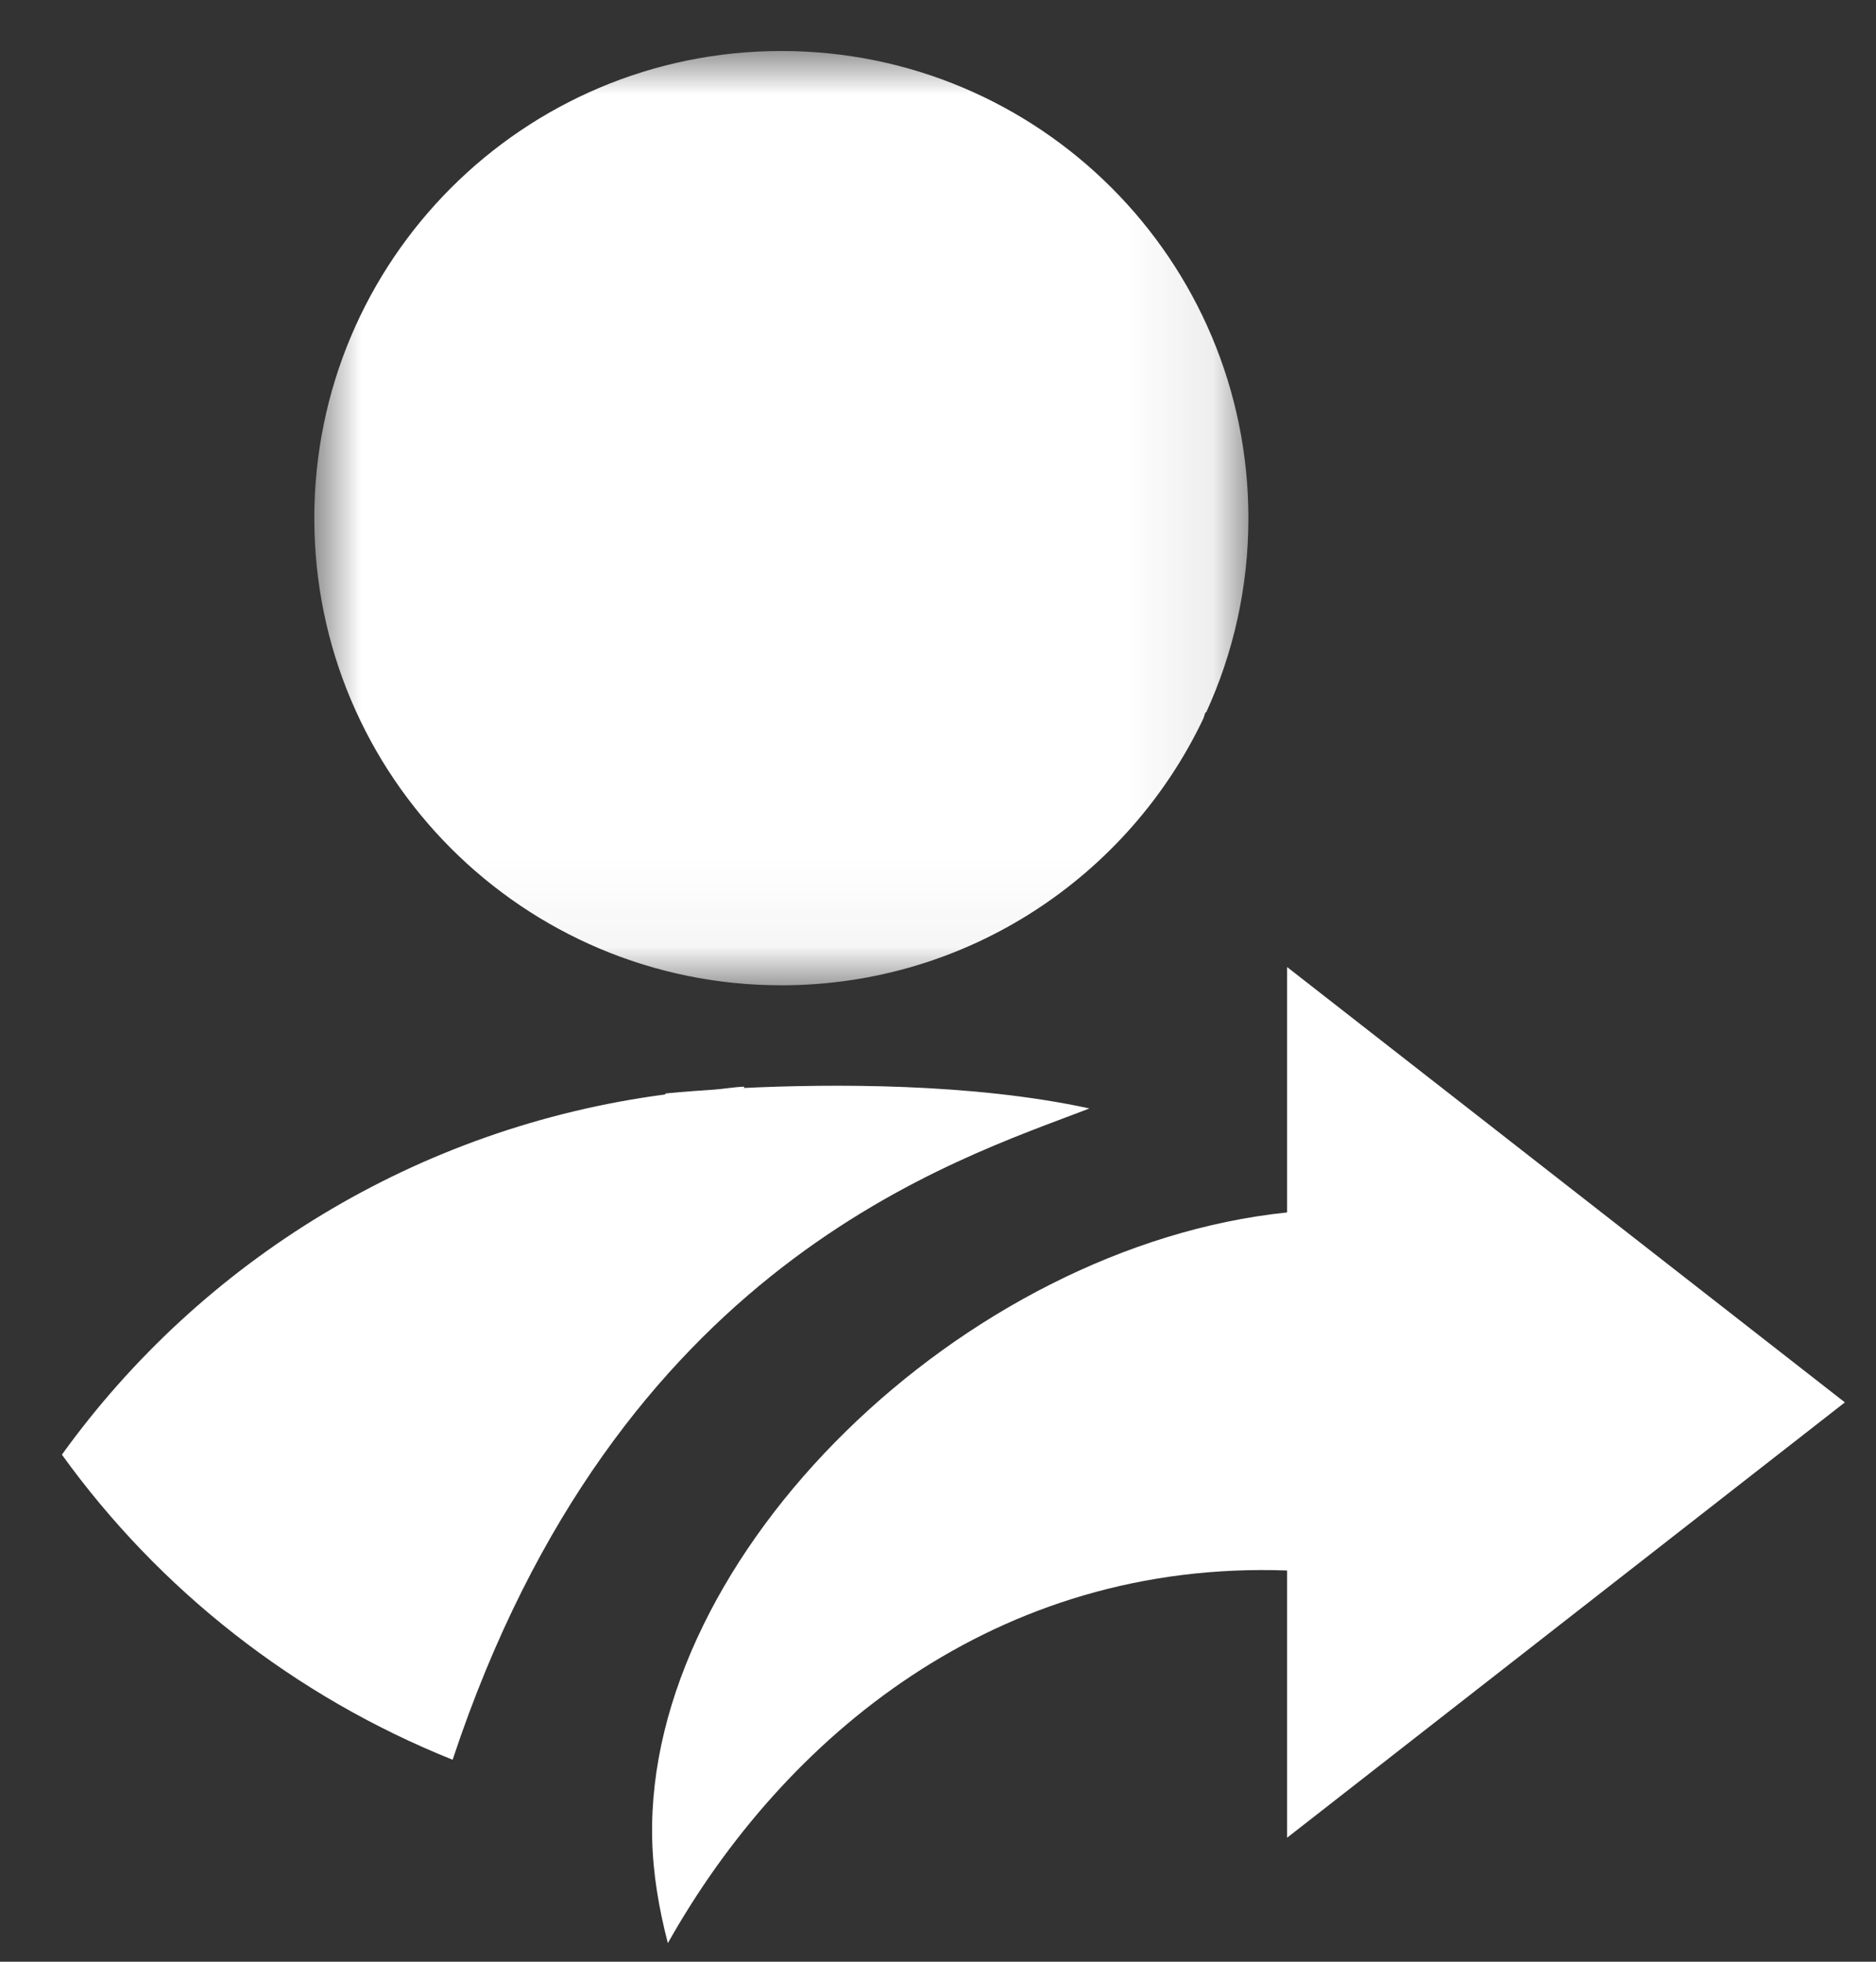 <?xml version="1.0" encoding="UTF-8"?>
<svg width="22px" height="23px" viewBox="0 0 22 23" version="1.1" xmlns="http://www.w3.org/2000/svg" xmlns:xlink="http://www.w3.org/1999/xlink">
    <rect x="0" y="0" width="22" height="23" fill="#333333" stroke="none"/>
    <!-- Generator: Sketch 47.1 (45422) - http://www.bohemiancoding.com/sketch -->
    <title>delegate_icon</title>
    <desc>Created with Sketch.</desc>
    <defs>
        <polygon id="path-1" points="2.96 0 13.914 0 13.914 10.954 2.96 10.954"></polygon>
    </defs>
    <g id="Design-System" stroke="none" stroke-width="1" fill="none" fill-rule="evenodd">
        <g id="Design_System_Export" transform="translate(-1635, -172)">
            <g id="icons" transform="translate(1500.863, 49)">
                <g id="delegate_icon" transform="translate(134.863, 123.598)">
                    <g id="Group-6">
                        <path d="M20.909,15.844 L14.368,10.74 L14.368,13.617 C10.573,14.011 6.851,17.618 6.922,20.955 C6.931,21.374 7.002,21.783 7.106,22.184 C8.471,19.758 10.961,17.693 14.368,17.815 L14.368,20.948 L20.909,15.844 Z" id="Fill-1" fill="#FFFFFF"></path>
                        <path d="M12.05,12.398 C10.675,12.098 9.008,12.109 7.995,12.158 L8.004,12.142 C7.883,12.147 7.768,12.168 7.648,12.177 C7.296,12.2 7.08,12.222 7.08,12.222 L7.073,12.234 C4.167,12.617 1.635,14.187 -0,16.457 C1.146,18.048 2.735,19.294 4.582,20.034 C6.515,14.209 10.464,13.01 12.05,12.398" id="Fill-3" fill="#FFFFFF"></path>
                        <mask id="mask-2" fill="white">
                            <use xlink:href="#path-1"></use>
                        </mask>
                        <g id="Clip-7"></g>
                        <path d="M8.437,0 C5.412,0 2.96,2.452 2.96,5.477 C2.96,8.502 5.412,10.954 8.437,10.954 C10.622,10.954 12.508,9.675 13.387,7.824 L13.409,7.756 L13.419,7.754 C13.737,7.061 13.914,6.29 13.914,5.477 C13.914,2.452 11.462,0 8.437,0" id="Fill-6" fill="#FFFFFF" mask="url(#mask-2)"></path>
                    </g>
                </g>
            </g>
        </g>
    </g>
</svg>